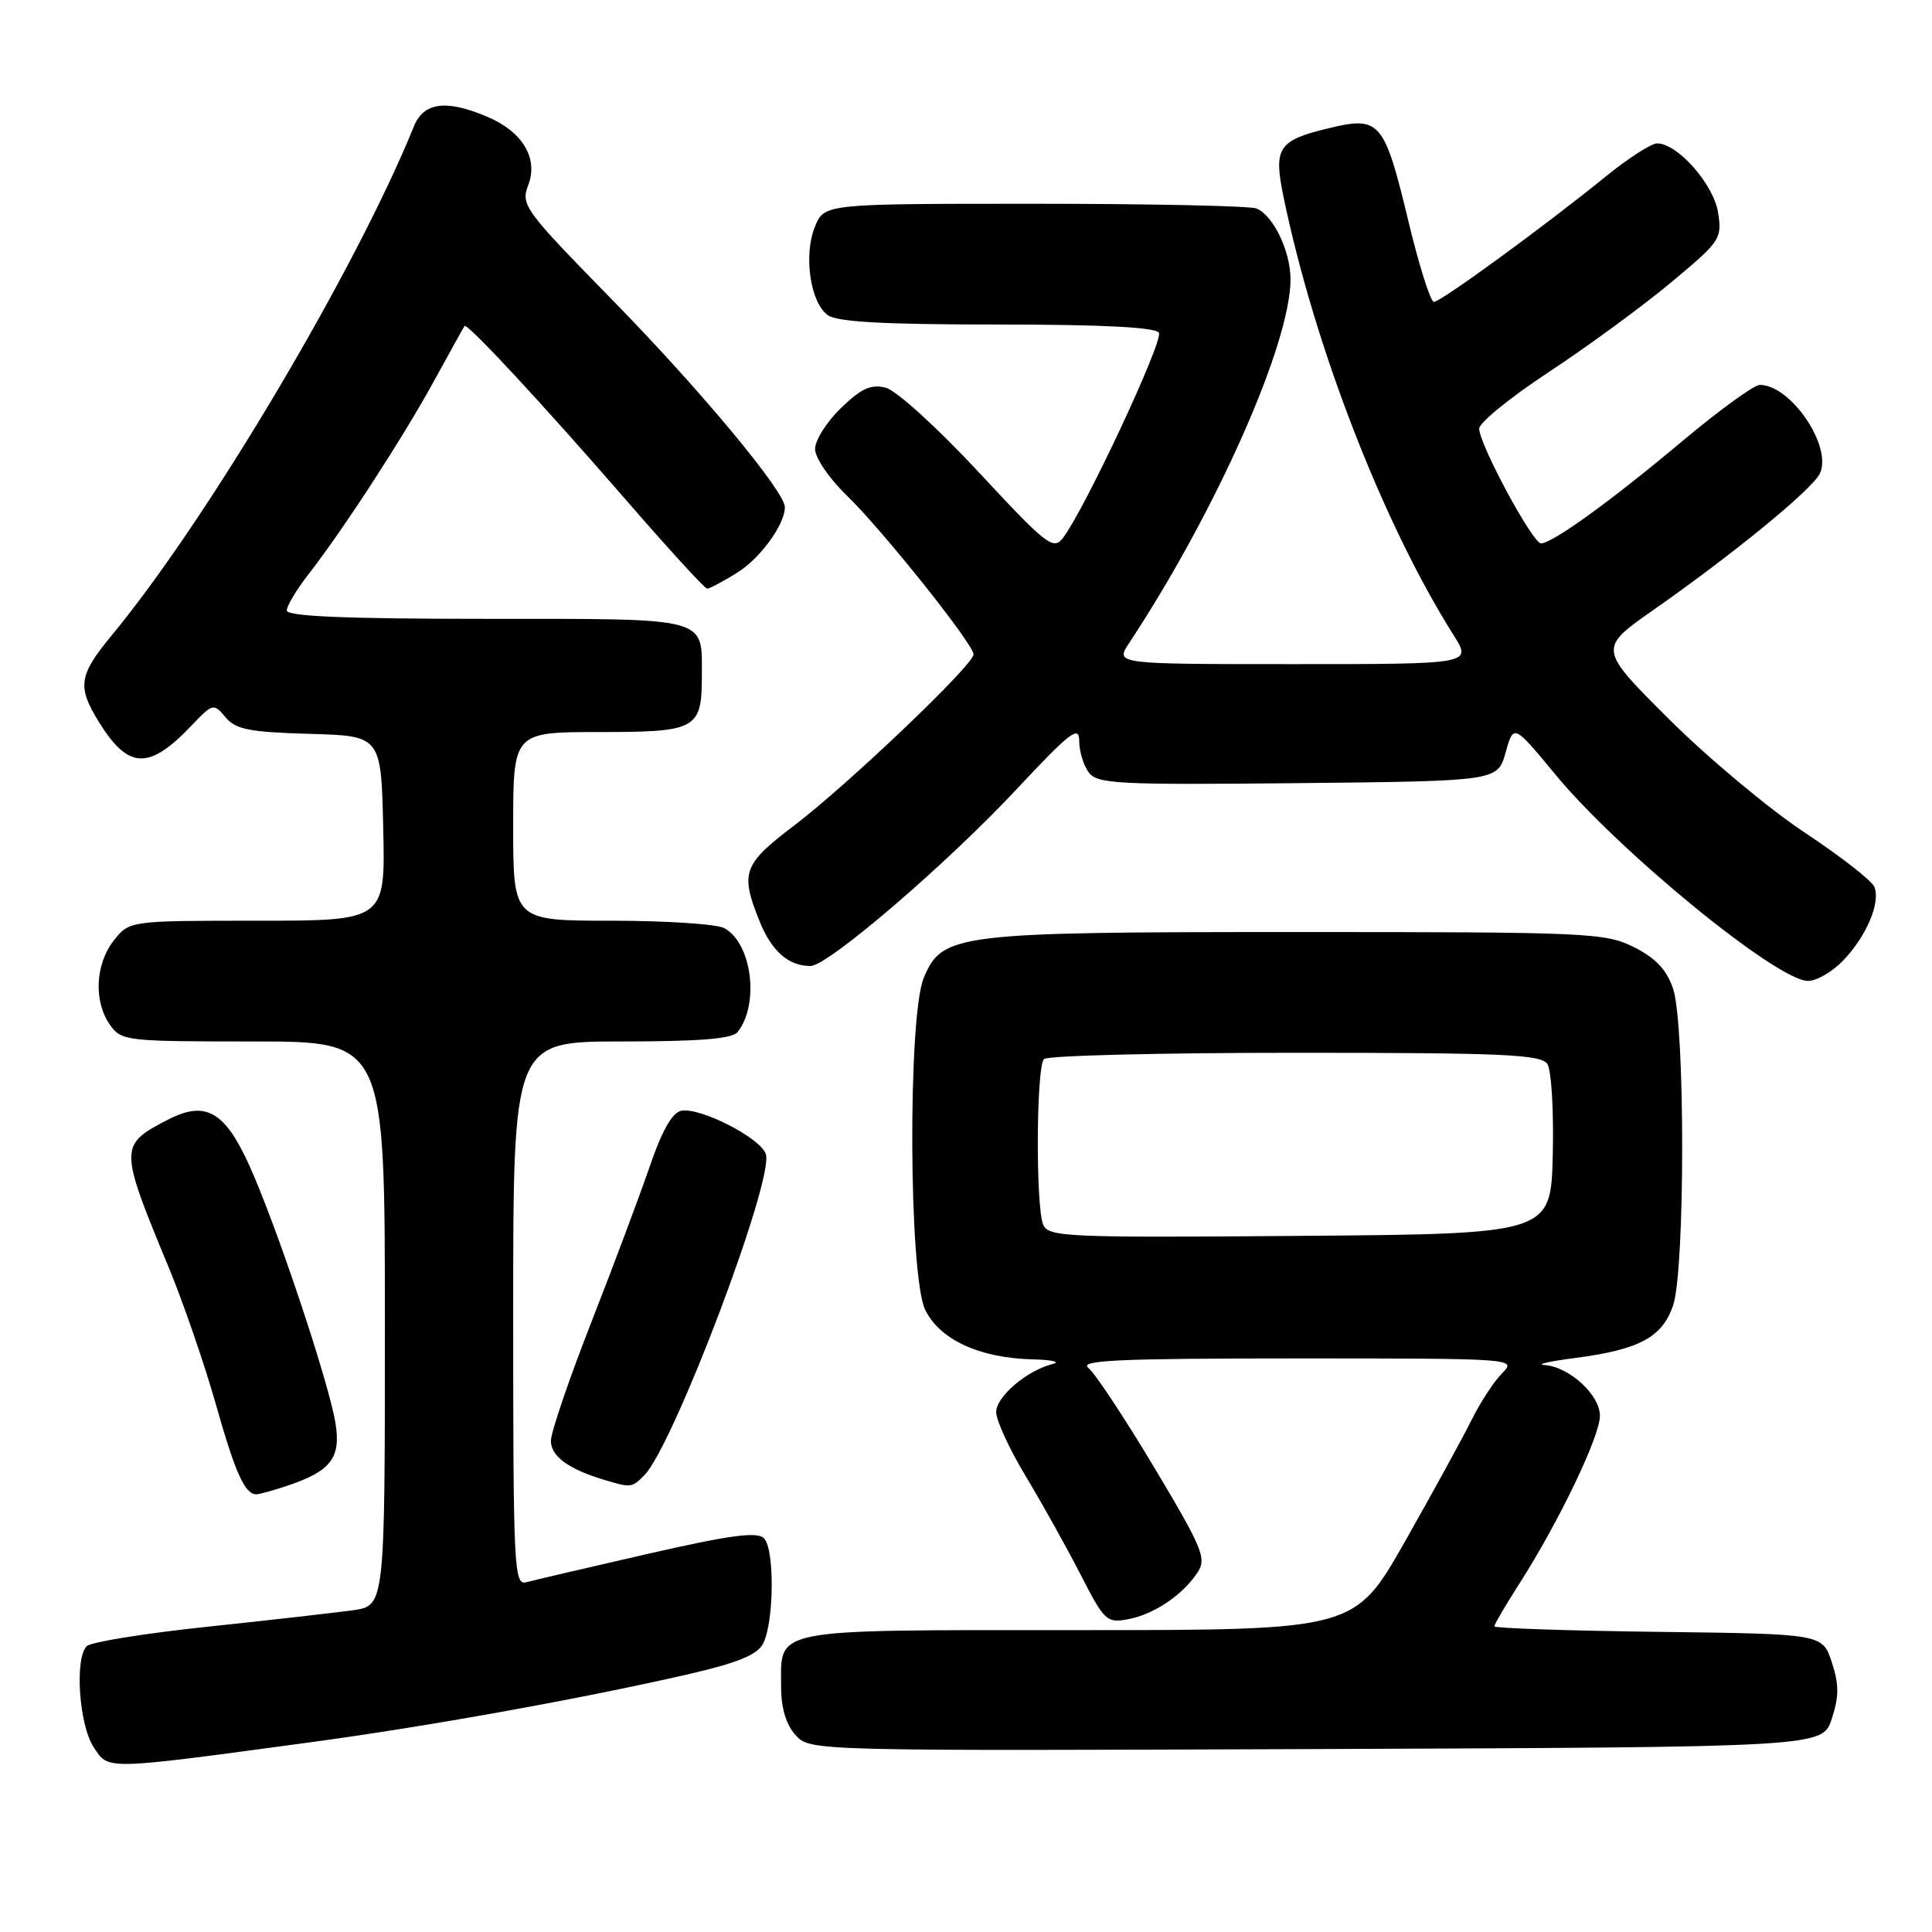 <?xml version="1.0" encoding="UTF-8" standalone="no"?>
<!DOCTYPE svg PUBLIC "-//W3C//DTD SVG 1.1//EN" "http://www.w3.org/Graphics/SVG/1.1/DTD/svg11.dtd" >
<svg xmlns="http://www.w3.org/2000/svg" xmlns:xlink="http://www.w3.org/1999/xlink" version="1.1" viewBox="0 0 256 256">
 <g >
 <path fill="currentColor"
d=" M 41.00 230.88 C 56.59 228.78 77.14 225.08 91.26 221.83 C 97.66 220.36 100.32 219.28 101.09 217.83 C 102.57 215.06 102.67 205.27 101.23 203.83 C 100.32 202.92 96.76 203.40 85.77 205.91 C 77.92 207.71 70.71 209.39 69.75 209.65 C 68.11 210.11 68.00 207.93 68.00 174.07 C 68.00 138.00 68.00 138.00 82.38 138.00 C 92.69 138.00 97.03 137.65 97.74 136.75 C 100.67 133.03 99.62 124.94 95.96 122.98 C 94.95 122.44 88.25 122.00 81.07 122.00 C 68.00 122.00 68.00 122.00 68.00 109.50 C 68.00 97.00 68.00 97.00 79.46 97.00 C 92.33 97.00 93.00 96.63 93.00 89.50 C 93.00 81.70 94.15 82.00 64.46 82.00 C 45.80 82.00 38.00 81.67 38.00 80.89 C 38.00 80.29 39.28 78.15 40.84 76.14 C 45.45 70.23 53.38 58.02 57.50 50.50 C 59.61 46.65 61.43 43.37 61.55 43.20 C 61.89 42.73 71.84 53.45 82.95 66.25 C 88.55 72.71 93.39 78.00 93.70 78.00 C 94.01 78.00 95.79 77.06 97.66 75.90 C 100.72 74.01 104.00 69.51 104.00 67.20 C 104.00 65.13 92.79 51.65 81.28 39.89 C 69.44 27.79 68.98 27.17 70.00 24.51 C 71.36 20.93 69.21 17.40 64.45 15.42 C 59.06 13.16 56.13 13.57 54.84 16.75 C 47.16 35.70 27.45 68.91 14.84 84.14 C 10.43 89.47 10.20 90.97 13.09 95.64 C 17.00 101.97 19.73 102.08 25.38 96.14 C 28.20 93.18 28.31 93.16 29.88 95.04 C 31.24 96.66 33.04 97.01 41.00 97.24 C 50.50 97.50 50.50 97.50 50.78 109.75 C 51.06 122.00 51.06 122.00 34.10 122.00 C 17.15 122.00 17.15 122.00 15.07 124.63 C 12.62 127.76 12.39 132.68 14.56 135.78 C 16.06 137.93 16.66 138.00 33.56 138.00 C 51.00 138.00 51.00 138.00 51.00 175.39 C 51.00 212.77 51.00 212.77 46.75 213.37 C 44.41 213.69 35.75 214.68 27.50 215.55 C 19.25 216.42 12.05 217.58 11.50 218.12 C 9.87 219.72 10.47 228.54 12.40 231.49 C 14.41 234.56 13.58 234.58 41.00 230.88 Z  M 242.72 227.75 C 243.69 224.79 243.69 223.21 242.72 220.25 C 241.49 216.50 241.49 216.50 219.75 216.23 C 207.79 216.08 198.00 215.75 198.00 215.50 C 198.00 215.25 199.51 212.67 201.37 209.77 C 206.59 201.60 212.00 190.31 212.00 187.60 C 212.00 184.81 207.89 181.07 204.62 180.87 C 203.45 180.80 205.31 180.38 208.73 179.94 C 217.21 178.83 220.25 177.20 221.69 172.99 C 223.30 168.28 223.30 135.72 221.69 131.00 C 220.83 128.48 219.38 126.94 216.50 125.50 C 212.70 123.60 210.50 123.50 172.00 123.50 C 126.54 123.50 124.86 123.71 122.40 129.58 C 120.28 134.66 120.41 168.96 122.58 173.52 C 124.46 177.48 129.76 179.94 136.77 180.12 C 139.37 180.18 140.60 180.46 139.50 180.73 C 136.06 181.60 132.00 185.05 132.00 187.12 C 132.00 188.22 133.76 192.03 135.91 195.60 C 138.06 199.17 141.33 205.02 143.16 208.60 C 146.34 214.80 146.65 215.09 149.50 214.55 C 152.93 213.90 156.68 211.37 158.67 208.38 C 159.91 206.51 159.38 205.22 152.92 194.41 C 149.00 187.86 145.08 181.94 144.21 181.25 C 142.93 180.24 148.27 180.00 171.81 180.00 C 200.79 180.00 200.99 180.01 199.04 181.96 C 197.96 183.04 196.13 185.85 194.96 188.21 C 193.79 190.57 189.83 197.79 186.17 204.25 C 179.50 216.00 179.50 216.00 142.87 216.00 C 101.66 216.00 103.50 215.65 103.50 223.55 C 103.50 226.32 104.16 228.52 105.41 229.90 C 107.32 232.01 107.32 232.01 174.41 231.76 C 241.49 231.50 241.49 231.50 242.72 227.75 Z  M 38.10 196.86 C 43.86 194.92 45.20 193.17 44.45 188.55 C 43.56 183.11 36.59 162.26 33.03 154.41 C 29.78 147.24 27.22 145.80 22.28 148.35 C 15.75 151.73 15.75 151.98 22.38 168.00 C 24.31 172.68 27.10 180.78 28.58 186.00 C 31.18 195.19 32.44 198.00 33.97 198.00 C 34.37 198.00 36.23 197.49 38.10 196.86 Z  M 85.36 195.50 C 89.21 191.64 102.57 156.37 101.48 152.93 C 100.80 150.80 92.81 146.70 90.27 147.18 C 89.08 147.41 87.72 149.81 86.11 154.51 C 84.79 158.35 81.31 167.66 78.36 175.19 C 75.41 182.72 73.00 189.79 73.00 190.91 C 73.00 192.95 75.27 194.63 79.94 196.05 C 83.61 197.16 83.70 197.15 85.36 195.50 Z  M 244.25 127.25 C 247.32 124.04 249.18 119.64 248.38 117.54 C 248.06 116.72 243.91 113.48 239.15 110.33 C 234.39 107.18 226.28 100.40 221.13 95.27 C 211.77 85.94 211.77 85.94 219.13 80.79 C 229.55 73.50 239.91 65.03 241.09 62.84 C 242.94 59.37 237.36 51.00 233.18 51.00 C 232.43 51.00 227.86 54.31 223.03 58.36 C 213.55 66.32 205.70 72.00 204.19 72.00 C 203.08 72.00 196.00 58.86 196.00 56.79 C 196.00 56.01 200.16 52.63 205.25 49.28 C 210.34 45.93 217.59 40.62 221.36 37.48 C 227.98 31.97 228.20 31.64 227.65 28.14 C 227.05 24.40 222.28 19.00 219.58 19.00 C 218.81 19.00 215.78 20.95 212.84 23.33 C 204.63 30.00 190.92 40.00 190.00 40.00 C 189.55 40.00 188.03 35.19 186.62 29.31 C 183.43 16.05 182.85 15.36 176.14 16.97 C 169.34 18.60 168.72 19.54 170.08 26.12 C 174.18 45.95 183.29 69.41 192.62 84.18 C 195.03 88.00 195.03 88.00 171.40 88.00 C 147.77 88.00 147.77 88.00 149.59 85.25 C 161.13 67.77 171.00 45.54 171.00 37.02 C 171.00 33.26 168.69 28.48 166.46 27.62 C 165.56 27.28 152.33 27.00 137.04 27.00 C 109.24 27.00 109.24 27.00 107.99 30.02 C 106.45 33.75 107.35 40.05 109.67 41.75 C 110.91 42.66 117.08 43.00 132.13 43.00 C 146.05 43.00 153.10 43.36 153.56 44.09 C 154.20 45.13 143.73 67.52 140.84 71.29 C 139.57 72.94 138.67 72.24 129.66 62.54 C 124.18 56.65 118.75 51.72 117.36 51.37 C 115.40 50.88 114.11 51.47 111.43 54.07 C 109.54 55.90 108.00 58.34 108.00 59.49 C 108.00 60.65 109.85 63.37 112.10 65.55 C 116.84 70.12 129.00 85.35 129.00 86.71 C 129.00 88.10 112.40 103.93 105.25 109.37 C 98.45 114.53 98.06 115.61 100.62 122.01 C 102.23 126.03 104.46 128.00 107.40 128.00 C 109.70 128.00 125.42 114.51 134.75 104.53 C 141.78 97.01 143.00 96.07 143.00 98.16 C 143.00 99.51 143.56 101.39 144.25 102.33 C 145.38 103.88 147.97 104.01 171.97 103.77 C 198.44 103.50 198.44 103.50 199.50 99.71 C 200.56 95.93 200.56 95.93 206.03 102.55 C 214.48 112.80 235.43 129.93 239.56 129.98 C 240.70 129.99 242.81 128.76 244.25 127.25 Z  M 138.22 162.26 C 137.22 159.82 137.31 141.35 138.33 140.33 C 138.79 139.87 153.77 139.50 171.62 139.50 C 199.37 139.50 204.21 139.72 205.04 141.00 C 205.57 141.82 205.89 147.22 205.75 153.00 C 205.50 163.50 205.50 163.50 172.22 163.76 C 141.23 164.01 138.90 163.91 138.22 162.26 Z "/>
</g>
</svg>